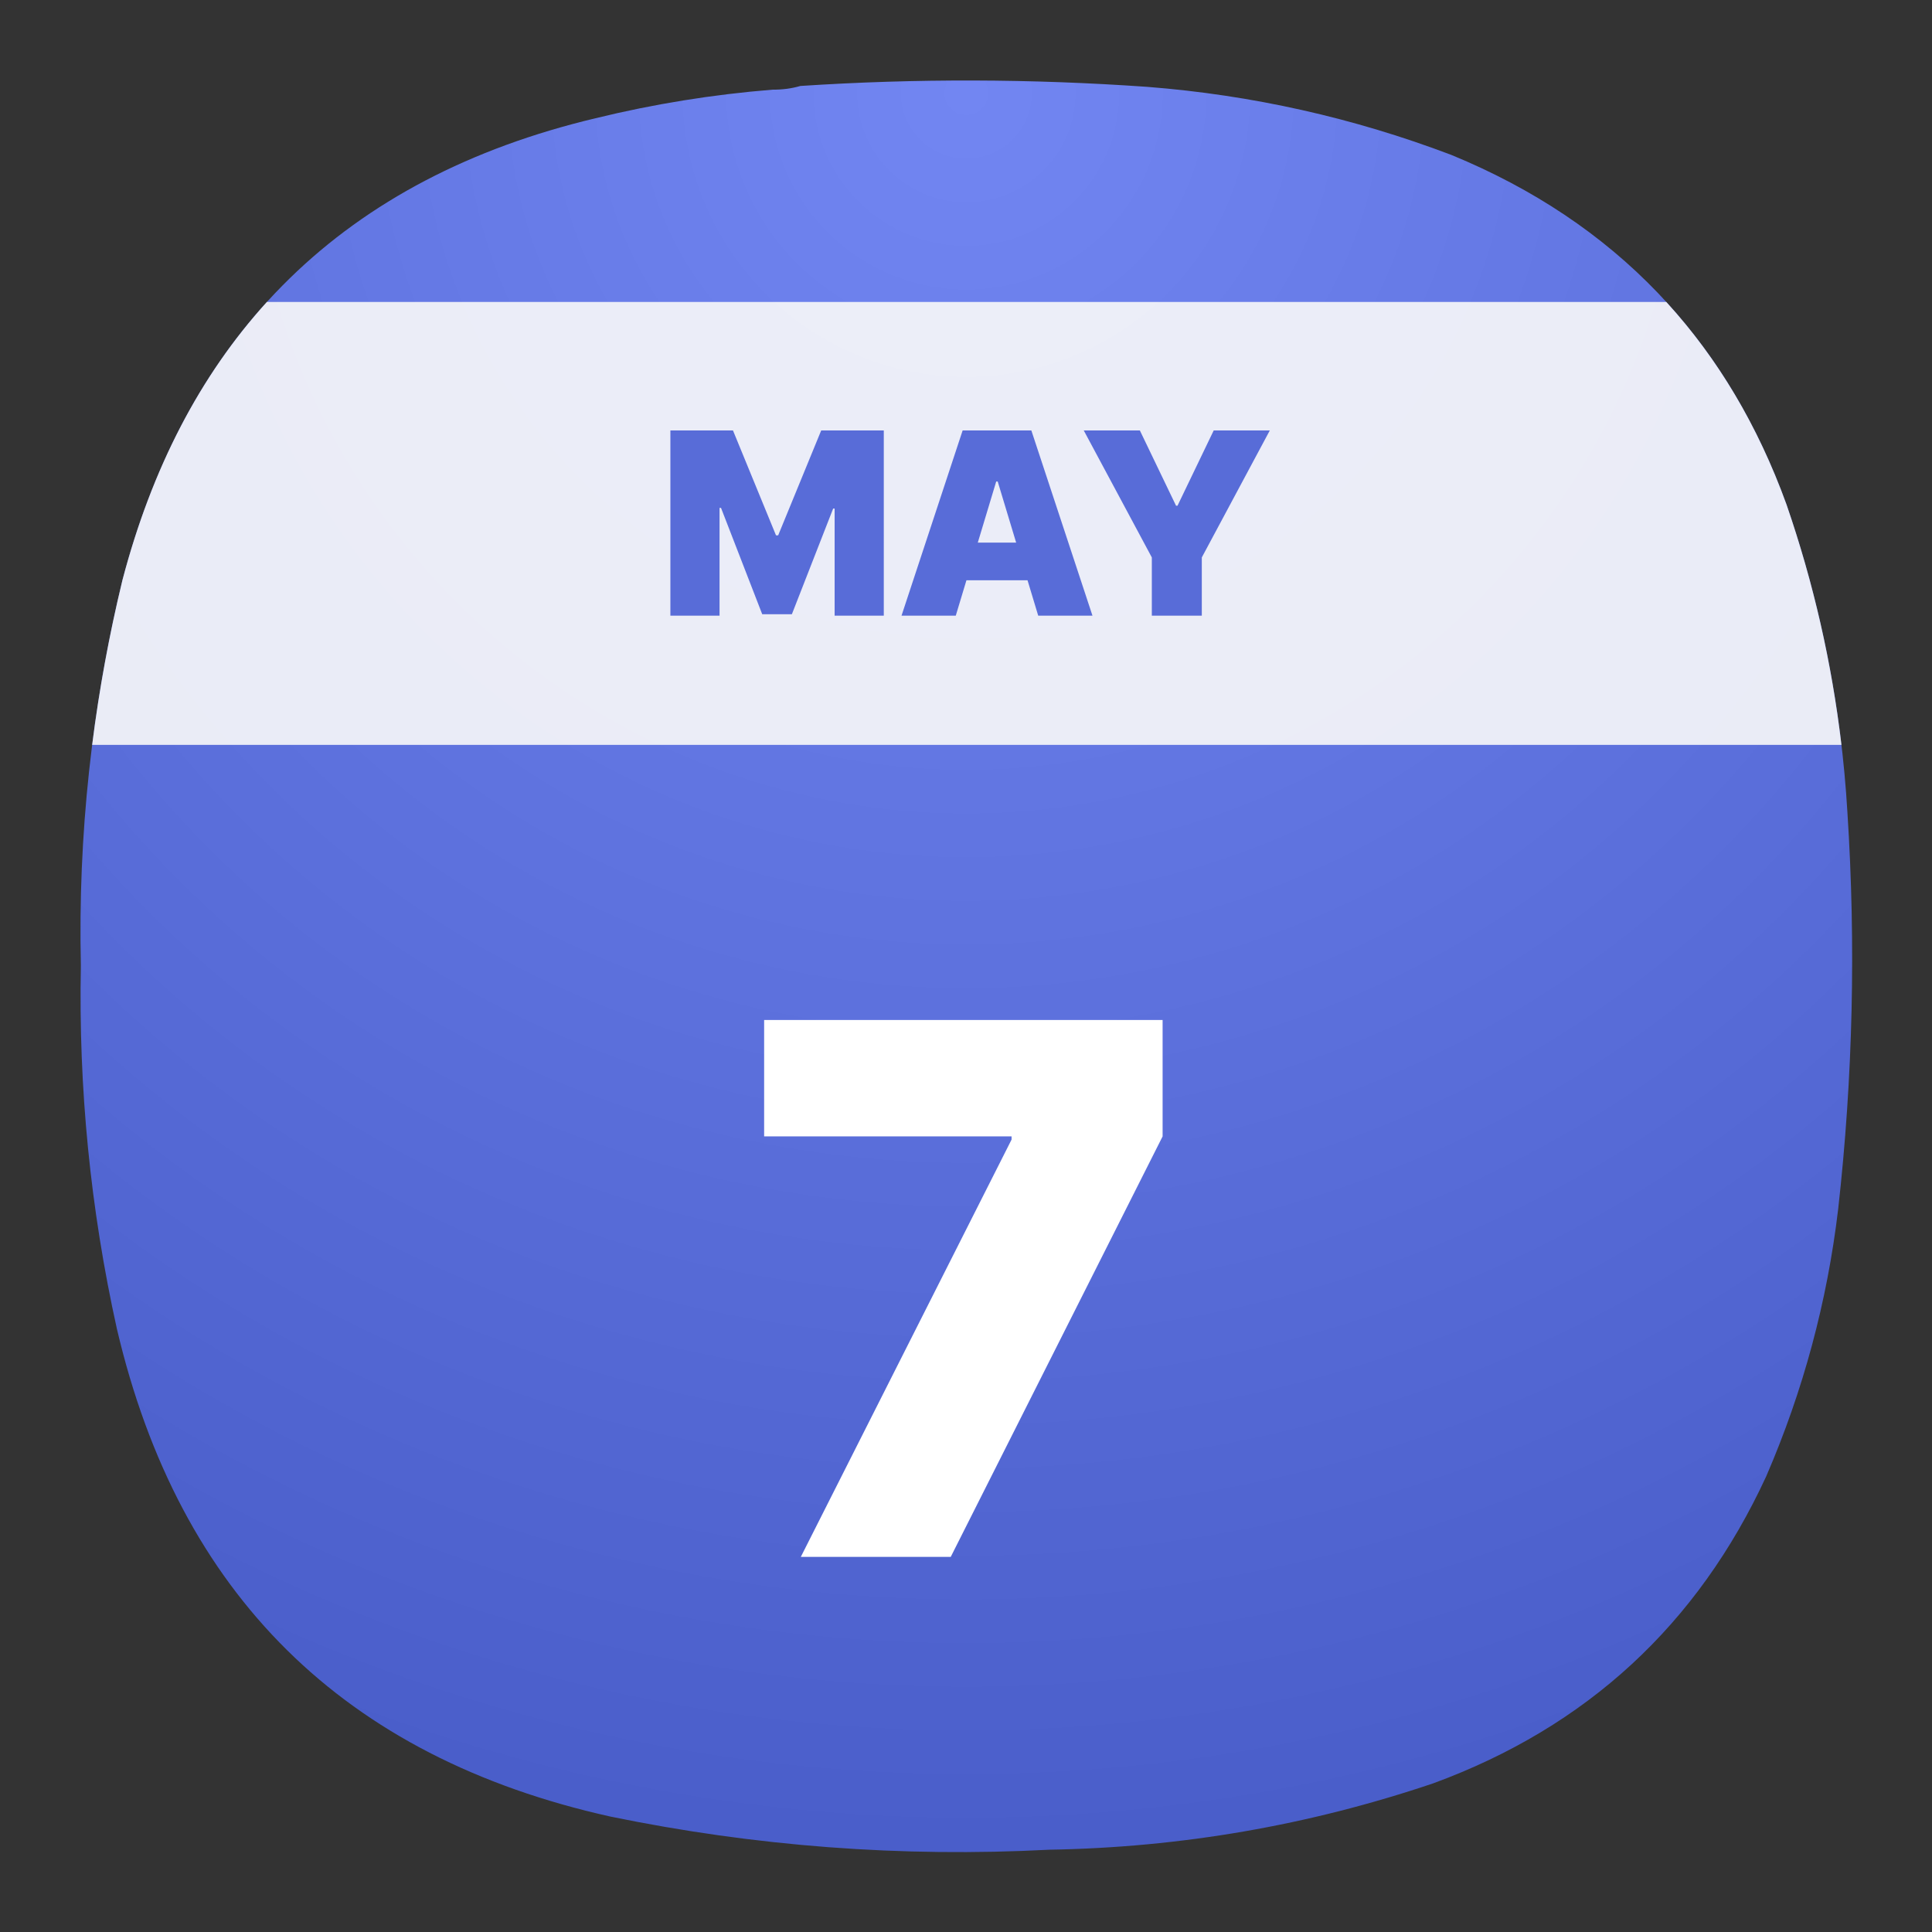 <?xml version="1.0" encoding="UTF-8" standalone="no"?>
<svg
   width="24"
   height="24"
   viewBox="0 0 24 24"
   fill="none"
   version="1.1"
   id="svg5"
   sodipodi:docname="starcal2.svg"
   inkscape:version="1.3 (0e150ed6c4, 2023-07-21)"
   xmlns:inkscape="http://www.inkscape.org/namespaces/inkscape"
   xmlns:sodipodi="http://sodipodi.sourceforge.net/DTD/sodipodi-0.dtd"
   xmlns="http://www.w3.org/2000/svg"
   xmlns:svg="http://www.w3.org/2000/svg">
  <rect x="0" y="0" width="24" height="24" fill="#333333" stroke="none"/>
  <sodipodi:namedview
     id="namedview5"
     pagecolor="#ffffff"
     bordercolor="#000000"
     borderopacity="0.25"
     inkscape:showpageshadow="2"
     inkscape:pageopacity="0.0"
     inkscape:pagecheckerboard="0"
     inkscape:deskcolor="#d1d1d1"
     inkscape:zoom="33.791667"
     inkscape:cx="11.215783"
     inkscape:cy="5.7854501"
     inkscape:window-width="2560"
     inkscape:window-height="998"
     inkscape:window-x="0"
     inkscape:window-y="0"
     inkscape:window-maximized="1"
     inkscape:current-layer="svg5" />
  <g
     id="g5"
     transform="matrix(0.917,0,0,0.917,1,1)"
     style="stroke-width:1.091">
    <path
       fill-rule="evenodd"
       clip-rule="evenodd"
       d="M 9.377,0.124 C 9.508,0.125 9.633,0.109 9.752,0.074 11.319,-0.029 12.885,-0.024 14.451,0.086 c 1.42,0.111 2.795,0.419 4.124,0.924 2.21,0.91 3.722,2.488 4.536,4.734 0.466,1.352 0.741,2.743 0.825,4.172 0.116,1.794 0.075,3.585 -0.125,5.371 -0.149,1.256 -0.474,2.463 -0.975,3.622 -0.928,2.01 -2.432,3.396 -4.511,4.159 -1.685,0.569 -3.418,0.869 -5.199,0.899 C 11.124,24.072 9.141,23.922 7.178,23.518 3.566,22.714 1.337,20.511 0.493,16.911 0.134,15.29 -0.028,13.65 0.005,11.99 -0.035,10.224 0.153,8.484 0.568,6.769 1.453,3.403 3.59,1.317 6.978,0.511 7.768,0.318 8.568,0.189 9.377,0.124 Z"
       fill="url(#paint0_radial_24_2)"
       id="path1"
       style="fill:url(#paint0_radial_24_2);stroke-width:1.091" />
    <path
       opacity="0.9"
       fill-rule="evenodd"
       clip-rule="evenodd"
       d="M 0.158,9 C 0.252,8.252 0.389,7.508 0.568,6.769 0.966,5.253 1.619,3.997 2.525,3 H 21.482 c 0.7,0.765 1.243,1.679 1.629,2.745 C 23.477,6.806 23.724,7.891 23.855,9 Z"
       fill="#fafafa"
       id="path2"
       style="stroke-width:1.19" />
    <path
       d="M 9.758,20 12.613,14.347 V 14.304 H 9.261 V 12.727 H 14.659 V 14.304 L 11.789,20 Z"
       fill="#ffffff"
       id="path3"
       style="stroke-width:1.19" />
    <path
       d="m 7.991,4.741 h 0.848 l 0.583,1.421 h 0.029 L 10.034,4.741 h 0.848 V 7.25 H 10.216 V 5.799 H 10.196 L 9.637,7.23 H 9.235 L 8.677,5.79 H 8.657 V 7.25 H 7.991 Z M 11.857,7.25 h -0.735 l 0.828,-2.509 h 0.931 L 13.709,7.25 H 12.974 L 12.425,5.432 H 12.405 Z M 11.719,6.26 h 1.382 v 0.51 h -1.382 z m 1.872,-1.519 h 0.76 l 0.49,1.019 h 0.02 l 0.49,-1.019 h 0.76 l -0.921,1.72 V 7.25 H 14.513 V 6.461 Z"
       fill="#586cd8"
       id="path4"
       style="stroke-width:1.19" />
  </g>
  <defs
     id="defs5">
    <radialGradient
       id="paint0_radial_24_2"
       cx="0"
       cy="0"
       r="1"
       gradientUnits="userSpaceOnUse"
       gradientTransform="matrix(0,24,-24,0,12,0)">
      <stop
         stop-color="#7286F2"
         id="stop4" />
      <stop
         offset="1"
         stop-color="#4A5ECA"
         id="stop5" />
    </radialGradient>
  </defs>
</svg>
